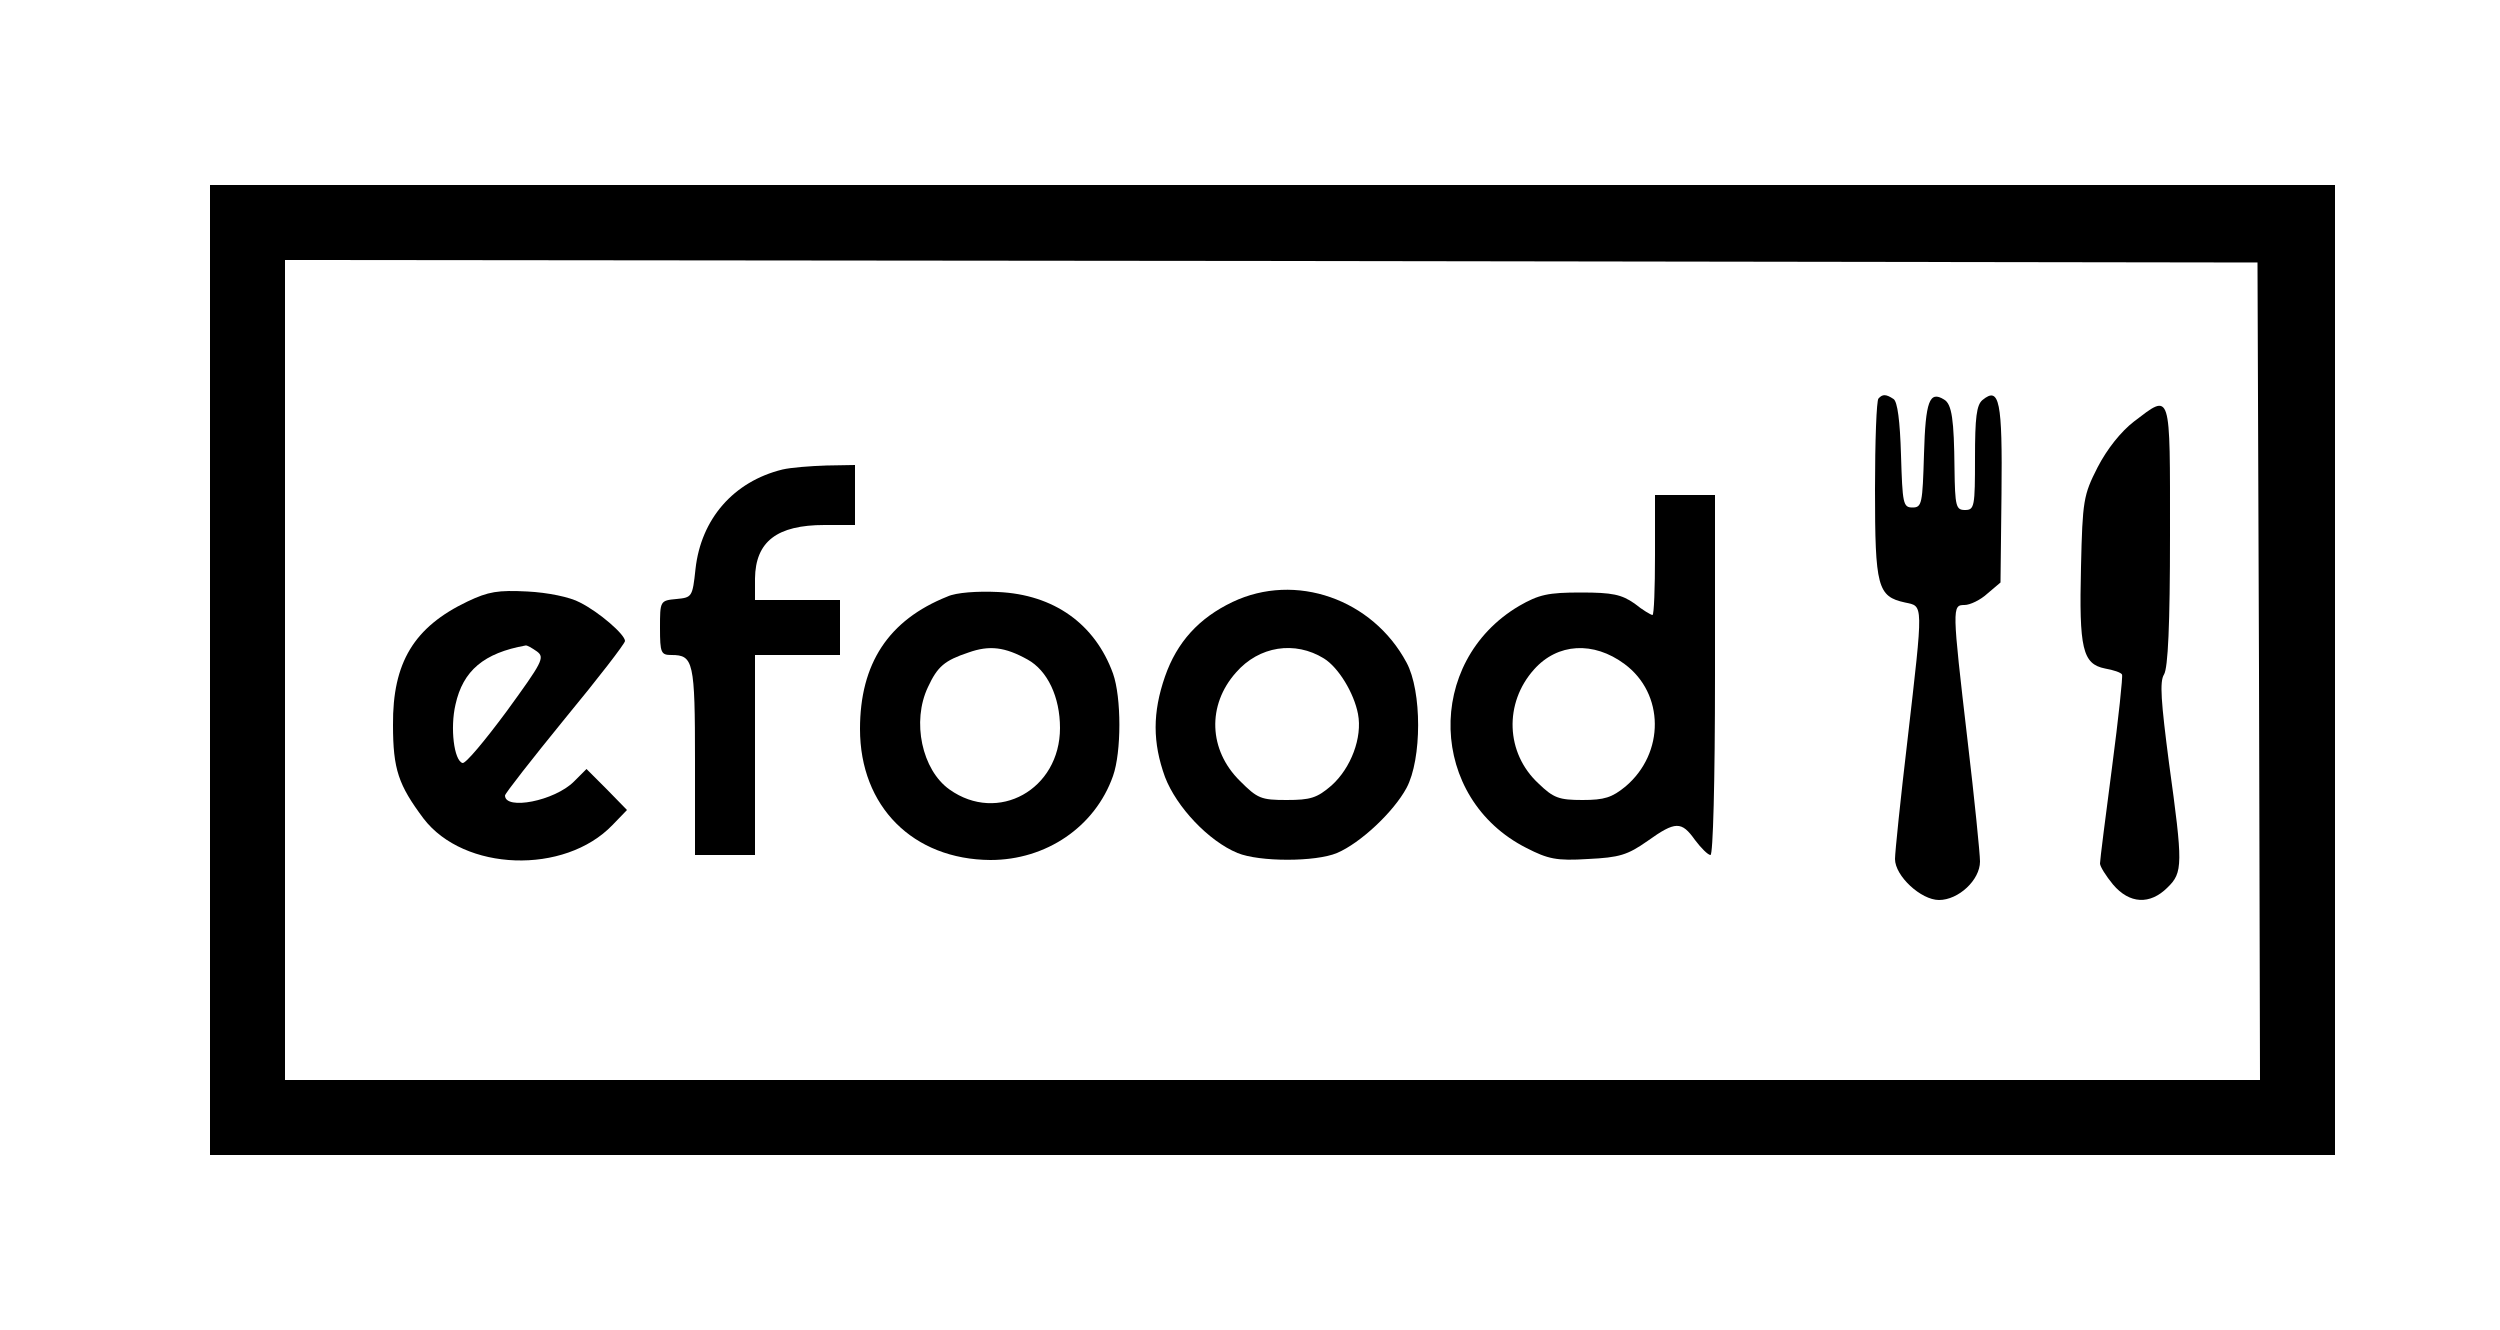 <?xml version="1.0" standalone="no"?>
<!DOCTYPE svg PUBLIC "-//W3C//DTD SVG 20010904//EN"
 "http://www.w3.org/TR/2001/REC-SVG-20010904/DTD/svg10.dtd">
<svg version="1.0" xmlns="http://www.w3.org/2000/svg"
 width="500pt" height="266pt" viewBox="0 0 500 266"
 preserveAspectRatio="xMidYMid meet">

<g transform="translate(0,266) scale(0.1,-0.1)"
fill="#000000" stroke="none">
<path d="M420 1320 l0 -970 2125 0 2125 0 0 970 0 970 -2125 0 -2125 0 0 -970z
m4098 -2 l2 -818 -1975 0 -1975 0 0 820 0 820 1973 -2 1972 -3 3 -817z"/>
<path d="M3757 1863 c-4 -3 -7 -86 -7 -182 0 -195 5 -214 60 -226 37 -8 37 3
5 -275 -14 -118 -25 -225 -25 -238 0 -34 52 -82 88 -82 39 0 82 40 82 77 0 15
-11 125 -25 243 -31 266 -31 270 -6 270 11 0 32 10 46 23 l26 22 2 177 c2 186
-4 216 -38 188 -12 -10 -15 -35 -15 -116 0 -97 -1 -104 -20 -104 -18 0 -20 7
-21 83 -1 97 -5 129 -21 138 -29 18 -37 -3 -40 -109 -3 -99 -4 -107 -23 -107
-19 0 -20 8 -23 105 -2 68 -7 107 -15 112 -15 10 -22 10 -30 1z"/>
<path d="M4268 1817 c-26 -20 -54 -55 -73 -92 -28 -55 -30 -66 -33 -199 -4
-163 3 -194 48 -203 17 -3 32 -8 34 -12 2 -3 -7 -87 -20 -186 -13 -99 -24
-185 -24 -192 0 -6 12 -25 26 -42 33 -39 74 -41 109 -6 31 30 31 46 3 249 -16
123 -19 163 -10 177 8 13 12 99 12 279 0 292 3 284 -72 227z"/>
<path d="M1565 1721 c-98 -24 -163 -99 -174 -199 -6 -56 -7 -57 -38 -60 -33
-3 -33 -4 -33 -58 0 -50 2 -54 23 -54 44 0 47 -13 47 -212 l0 -188 60 0 60 0
0 200 0 200 85 0 85 0 0 55 0 55 -85 0 -85 0 0 43 c1 74 44 107 139 107 l61 0
0 60 0 60 -57 -1 c-32 -1 -71 -4 -88 -8z"/>
<path d="M3310 1550 c0 -66 -2 -120 -5 -120 -3 0 -20 10 -36 23 -26 18 -44 22
-107 22 -66 0 -84 -4 -124 -27 -189 -112 -181 -385 15 -484 43 -22 60 -26 123
-22 63 3 79 8 119 36 56 40 68 40 95 2 12 -16 26 -30 31 -30 5 0 9 144 9 360
l0 360 -60 0 -60 0 0 -120z m-61 -218 c80 -59 81 -178 2 -245 -27 -22 -42 -27
-86 -27 -47 0 -58 4 -88 33 -66 61 -69 161 -9 228 47 53 119 57 181 11z"/>
<path d="M935 1457 c-107 -51 -150 -122 -149 -247 0 -89 11 -120 61 -187 81
-106 282 -113 378 -13 l29 30 -40 41 -41 41 -25 -25 c-39 -39 -138 -58 -138
-28 0 4 54 73 120 154 66 80 120 150 120 155 0 13 -52 58 -90 77 -20 11 -65
20 -105 22 -59 3 -78 0 -120 -20z m139 -100 c16 -12 11 -21 -61 -120 -43 -58
-82 -105 -88 -103 -17 5 -25 70 -14 117 15 68 57 103 140 118 3 1 13 -5 23
-12z"/>
<path d="M1895 1467 c-118 -47 -175 -134 -175 -265 0 -155 106 -261 261 -262
111 0 209 66 245 168 17 48 17 157 0 205 -36 99 -118 158 -230 163 -41 2 -84
-1 -101 -9z m160 -126 c40 -22 65 -75 65 -137 0 -123 -124 -192 -221 -123 -55
39 -76 136 -43 205 19 41 33 53 81 69 42 15 73 11 118 -14z"/>
<path d="M2465 1456 c-67 -32 -111 -80 -135 -149 -25 -72 -25 -132 0 -201 23
-60 87 -128 145 -152 44 -18 156 -18 199 0 47 20 113 82 139 130 31 58 31 194
0 251 -68 127 -222 181 -348 121z m183 -113 c29 -18 60 -69 68 -111 9 -47 -14
-108 -53 -143 -29 -25 -42 -29 -90 -29 -51 0 -58 3 -93 38 -63 62 -66 152 -8
217 46 53 118 64 176 28z"/>
</g>
</svg>

